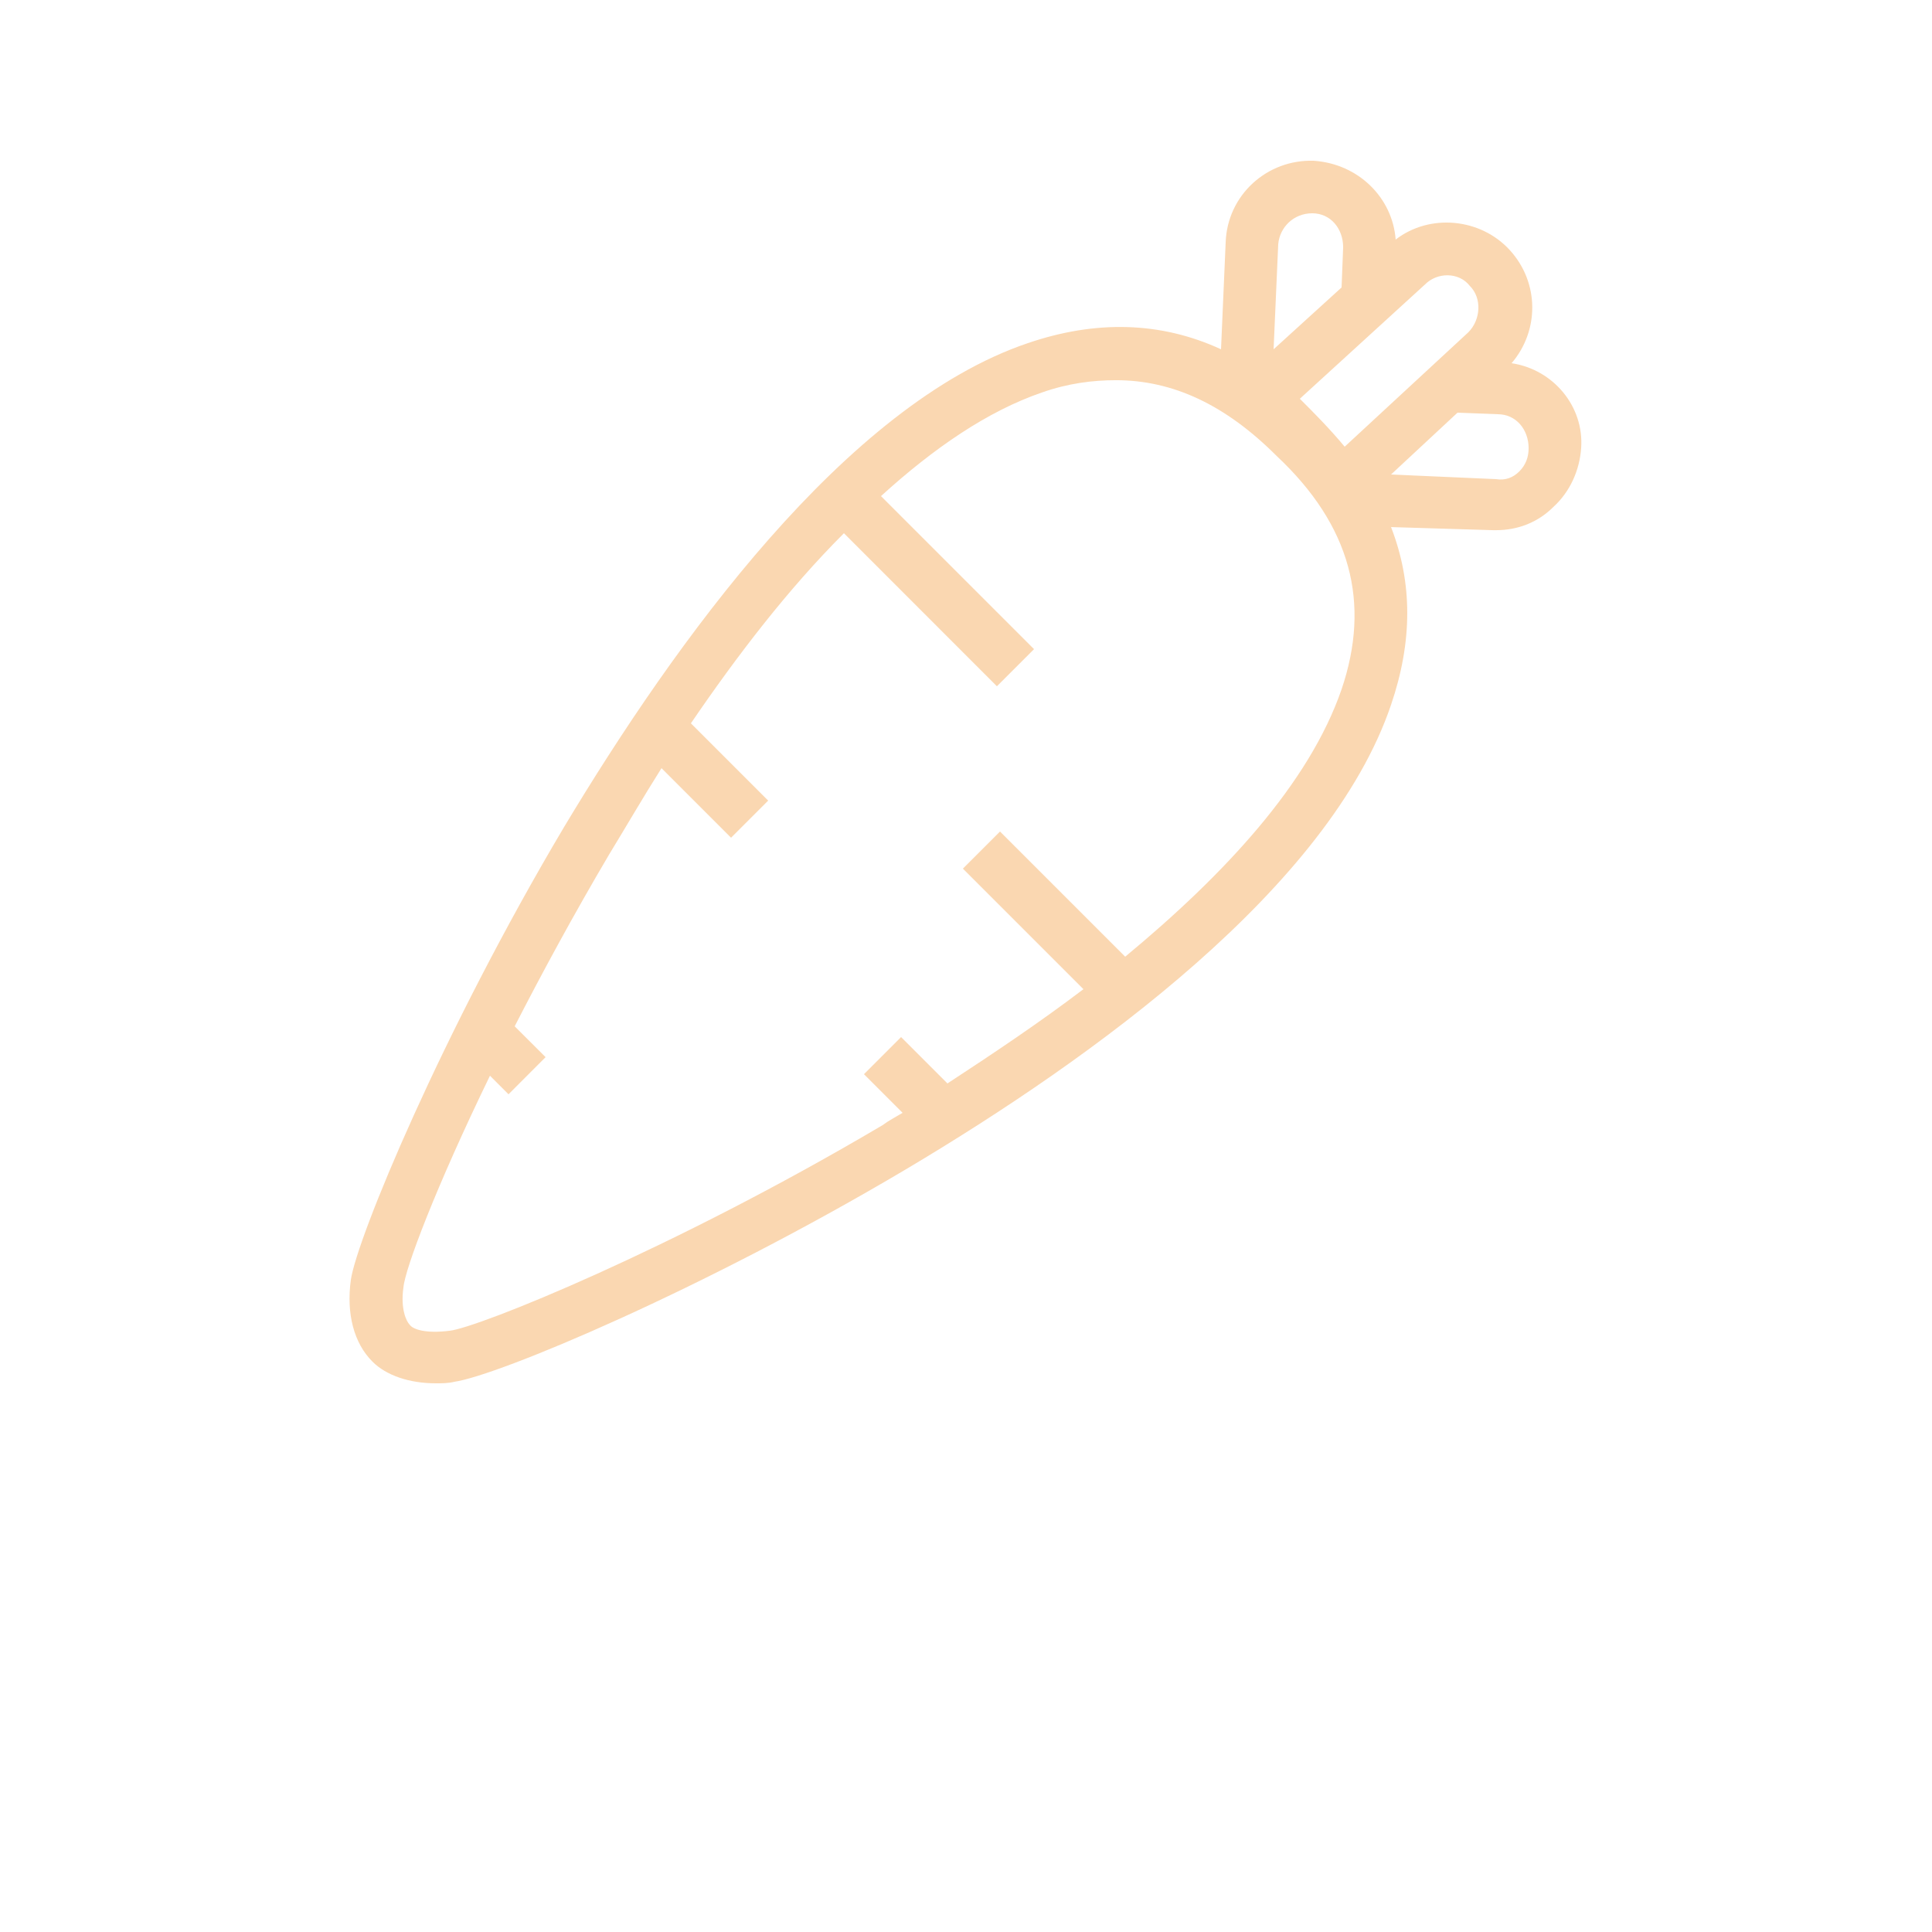 <svg width="38" height="38" viewBox="0 0 38 38" fill="none" xmlns="http://www.w3.org/2000/svg">
<path d="M29.731 7.144C30.278 6.505 30.278 5.563 29.701 4.925C29.123 4.286 28.12 4.195 27.451 4.712C27.39 3.891 26.721 3.222 25.84 3.162C24.928 3.131 24.138 3.83 24.107 4.773L24.016 6.87C22.83 6.323 21.553 6.293 20.216 6.749C16.629 7.965 13.285 12.616 11.096 16.264C8.694 20.307 7.022 24.351 6.901 25.171C6.809 25.84 6.961 26.418 7.326 26.782C7.6 27.056 8.056 27.208 8.573 27.208C8.694 27.208 8.816 27.208 8.937 27.178C9.789 27.056 13.802 25.384 17.845 22.983C21.523 20.794 26.144 17.45 27.36 13.863C27.785 12.616 27.785 11.461 27.36 10.367L29.366 10.428H29.427C29.853 10.428 30.248 10.275 30.552 9.972C30.886 9.668 31.069 9.242 31.099 8.816C31.16 7.995 30.552 7.266 29.731 7.144L29.731 7.144ZM28.91 5.624C29.154 5.867 29.123 6.293 28.88 6.536L26.448 8.786C26.144 8.421 25.84 8.117 25.566 7.843L28.029 5.594C28.272 5.35 28.698 5.35 28.91 5.624L28.91 5.624ZM25.81 4.195C26.174 4.195 26.418 4.499 26.418 4.864L26.387 5.654L25.05 6.87L25.141 4.803C25.171 4.469 25.445 4.195 25.81 4.195H25.81ZM26.387 13.558C25.749 15.413 24.077 17.206 22.131 18.817L19.669 16.355L18.939 17.085L21.31 19.456C20.429 20.125 19.517 20.733 18.635 21.31L17.723 20.398L16.993 21.128L17.753 21.888C17.601 21.979 17.48 22.04 17.358 22.131C13.193 24.594 9.393 26.114 8.846 26.174C8.36 26.235 8.117 26.144 8.056 26.053C7.995 25.992 7.874 25.749 7.935 25.323C7.965 24.958 8.573 23.347 9.637 21.158L10.002 21.523L10.731 20.793L10.123 20.186C10.67 19.121 11.279 17.997 11.978 16.811C12.312 16.264 12.646 15.686 13.011 15.109L14.379 16.477L15.109 15.747L13.589 14.227C14.501 12.889 15.504 11.582 16.599 10.488L19.608 13.498L20.338 12.768L17.328 9.758C18.362 8.816 19.426 8.086 20.49 7.721C21.006 7.539 21.493 7.478 21.949 7.478C23.073 7.478 24.107 7.965 25.11 8.968C26.57 10.336 26.965 11.856 26.387 13.558L26.387 13.558ZM29.883 9.272C29.762 9.393 29.61 9.454 29.427 9.424L27.36 9.333L28.667 8.117L29.458 8.147C29.822 8.147 30.066 8.451 30.066 8.816C30.066 8.998 30.005 9.15 29.883 9.272L29.883 9.272Z" fill="#FAD7B1"/>
</svg>
